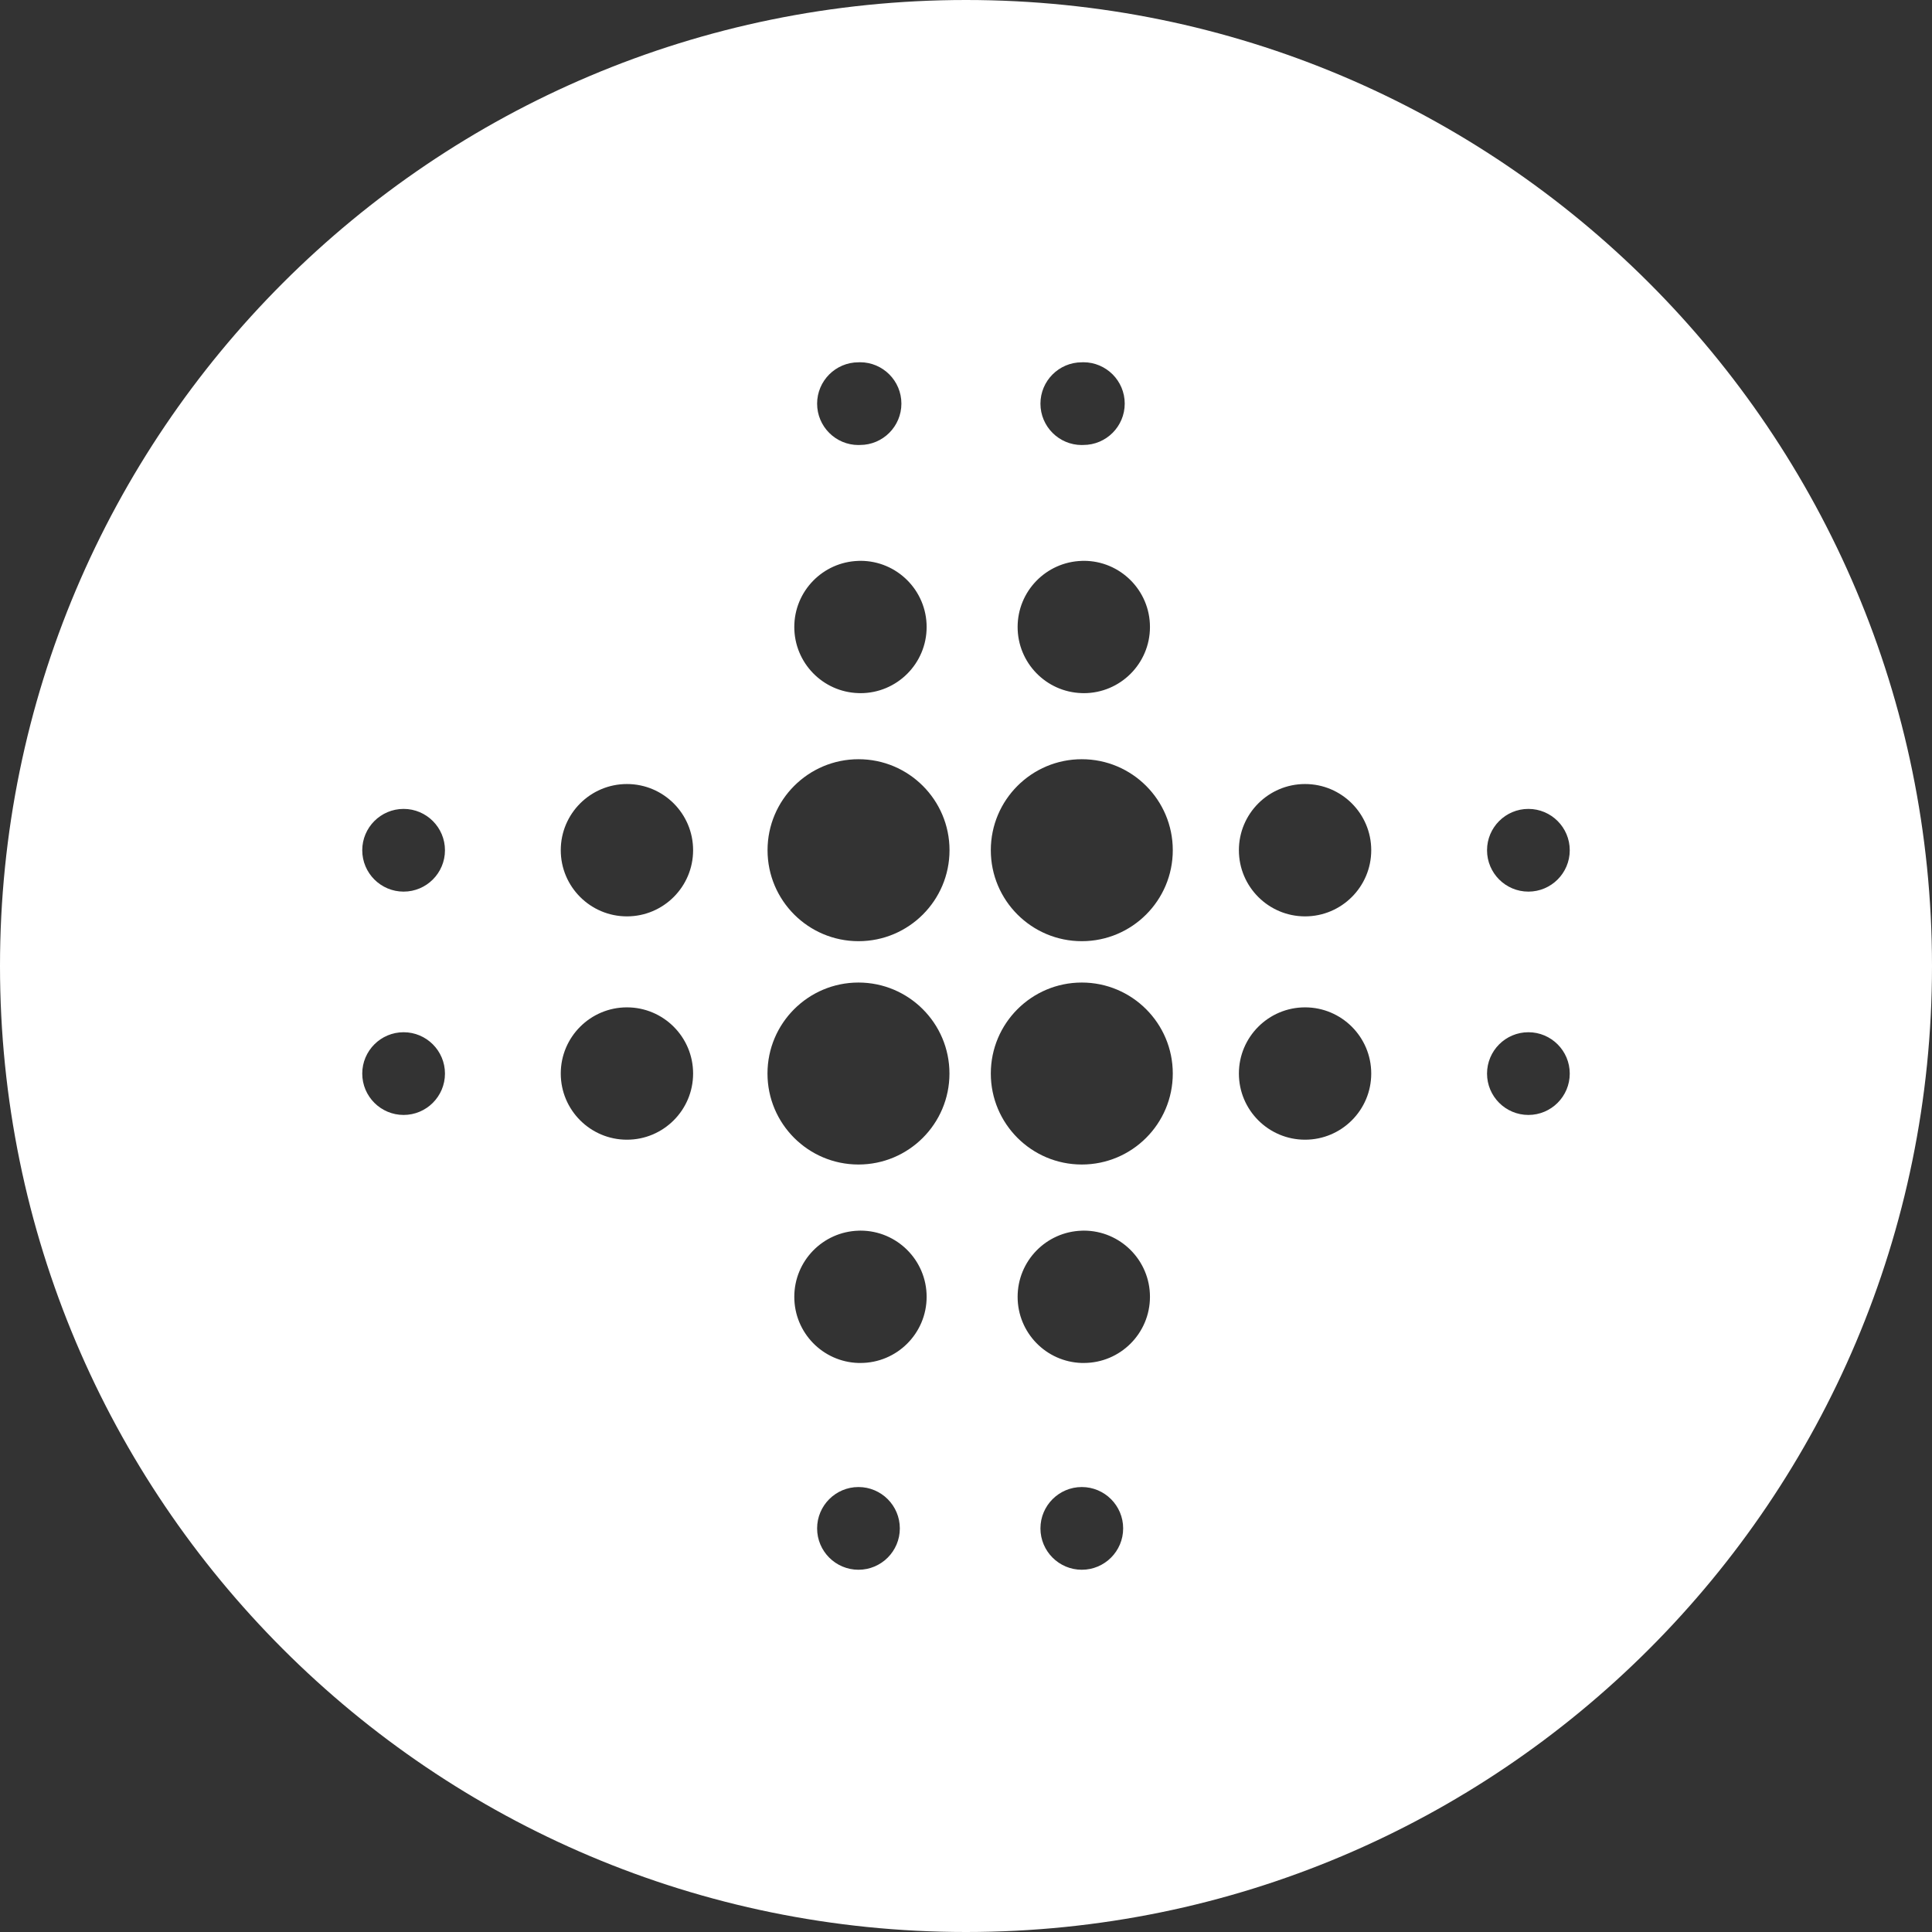 <!-- Generated by IcoMoon.io -->
<svg version="1.1" xmlns="http://www.w3.org/2000/svg" width="32" height="32" viewBox="0 0 32 32">
<rect x="0" y="0" width="32" height="32" fill="#333333" stroke="none"/>
<title>mds</title>
<path fill="#fff" d="M16 32c-8.837 0-16-7.163-16-16s7.163-16 16-16 16 7.163 16 16-7.163 16-16 16zM14.22 15.589c0.832 0 1.507-0.675 1.507-1.507s-0.675-1.507-1.507-1.507v0c-0.832 0-1.507 0.675-1.507 1.507s0.675 1.507 1.507 1.507v0zM17.918 15.589c0.832 0 1.507-0.675 1.507-1.507s-0.675-1.507-1.507-1.507v0c-0.832 0-1.507 0.675-1.507 1.507s0.675 1.507 1.507 1.507v0zM14.219 19.288c0.832 0 1.507-0.675 1.507-1.507s-0.675-1.507-1.507-1.507v0c-0.832 0-1.507 0.675-1.507 1.507s0.675 1.507 1.507 1.507v0zM17.918 19.288c0.832 0 1.507-0.675 1.507-1.507s-0.675-1.507-1.507-1.507v0c-0.832 0-1.507 0.675-1.507 1.507s0.675 1.507 1.507 1.507v0zM21.616 15.178c0.605 0 1.096-0.491 1.096-1.096s-0.491-1.096-1.096-1.096v0c-0.605 0-1.096 0.491-1.096 1.096s0.491 1.096 1.096 1.096v0zM21.616 18.877c0.605 0 1.096-0.491 1.096-1.096s-0.491-1.096-1.096-1.096v0c-0.605 0-1.096 0.491-1.096 1.096s0.491 1.096 1.096 1.096v0zM10.384 15.178c0.605 0 1.096-0.491 1.096-1.096s-0.491-1.096-1.096-1.096v0c-0.605 0-1.096 0.491-1.096 1.096s0.491 1.096 1.096 1.096v0zM10.384 18.877c0.605 0 1.096-0.491 1.096-1.096s-0.491-1.096-1.096-1.096v0c-0.605 0-1.096 0.491-1.096 1.096s0.491 1.096 1.096 1.096v0zM14.219 22.575c0.010 0 0.021 0 0.033 0 0.605 0 1.096-0.491 1.096-1.096s-0.491-1.096-1.096-1.096c-0.012 0-0.023 0-0.035 0.001l0.002-0c-0.591 0.018-1.063 0.502-1.063 1.096s0.472 1.077 1.061 1.095l0.002 0zM17.918 22.575c0.010 0 0.021 0 0.033 0 0.605 0 1.096-0.491 1.096-1.096s-0.491-1.096-1.096-1.096c-0.012 0-0.023 0-0.035 0.001l0.002-0c-0.591 0.018-1.063 0.502-1.063 1.096s0.472 1.077 1.061 1.095l0.002 0zM14.219 11.48c0.010 0 0.021 0.001 0.033 0.001 0.605 0 1.096-0.491 1.096-1.096s-0.491-1.096-1.096-1.096c-0.012 0-0.023 0-0.035 0.001l0.002-0c-0.591 0.018-1.063 0.502-1.063 1.095s0.472 1.077 1.061 1.095l0.002 0zM17.918 11.48c0.010 0 0.021 0.001 0.033 0.001 0.605 0 1.096-0.491 1.096-1.096s-0.491-1.096-1.096-1.096c-0.012 0-0.023 0-0.035 0.001l0.002-0c-0.591 0.018-1.063 0.502-1.063 1.095s0.472 1.077 1.061 1.095l0.002 0zM14.219 7.37c0.008 0 0.017 0 0.026 0 0.378 0 0.685-0.307 0.685-0.685s-0.307-0.685-0.685-0.685c-0.009 0-0.018 0-0.027 0.001l0.001-0c-0.378 0-0.685 0.307-0.685 0.685s0.307 0.685 0.685 0.685v0zM17.918 7.37c0.008 0 0.017 0 0.026 0 0.378 0 0.685-0.307 0.685-0.685s-0.307-0.685-0.685-0.685c-0.009 0-0.018 0-0.027 0.001l0.001-0c-0.378 0-0.685 0.307-0.685 0.685s0.307 0.685 0.685 0.685v0zM25.315 14.768c0.378 0 0.685-0.307 0.685-0.685s-0.307-0.685-0.685-0.685v0c-0.378 0-0.685 0.307-0.685 0.685s0.307 0.685 0.685 0.685v0zM25.315 18.467c0.378 0 0.685-0.307 0.685-0.685s-0.307-0.685-0.685-0.685v0c-0.378 0-0.685 0.307-0.685 0.685s0.307 0.685 0.685 0.685v0zM6.685 14.768c0.378 0 0.685-0.307 0.685-0.685s-0.307-0.685-0.685-0.685v0c-0.378 0-0.685 0.307-0.685 0.685s0.307 0.685 0.685 0.685v0zM6.685 18.467c0.378 0 0.685-0.307 0.685-0.685s-0.307-0.685-0.685-0.685v0c-0.378 0-0.685 0.307-0.685 0.685s0.307 0.685 0.685 0.685v0zM14.219 26c0.378 0 0.685-0.307 0.685-0.685s-0.307-0.685-0.685-0.685v0c-0.378 0-0.685 0.307-0.685 0.685s0.307 0.685 0.685 0.685v0zM17.918 26c0.378 0 0.685-0.307 0.685-0.685s-0.307-0.685-0.685-0.685v0c-0.378 0-0.685 0.307-0.685 0.685s0.307 0.685 0.685 0.685v0z"></path>
</svg>
